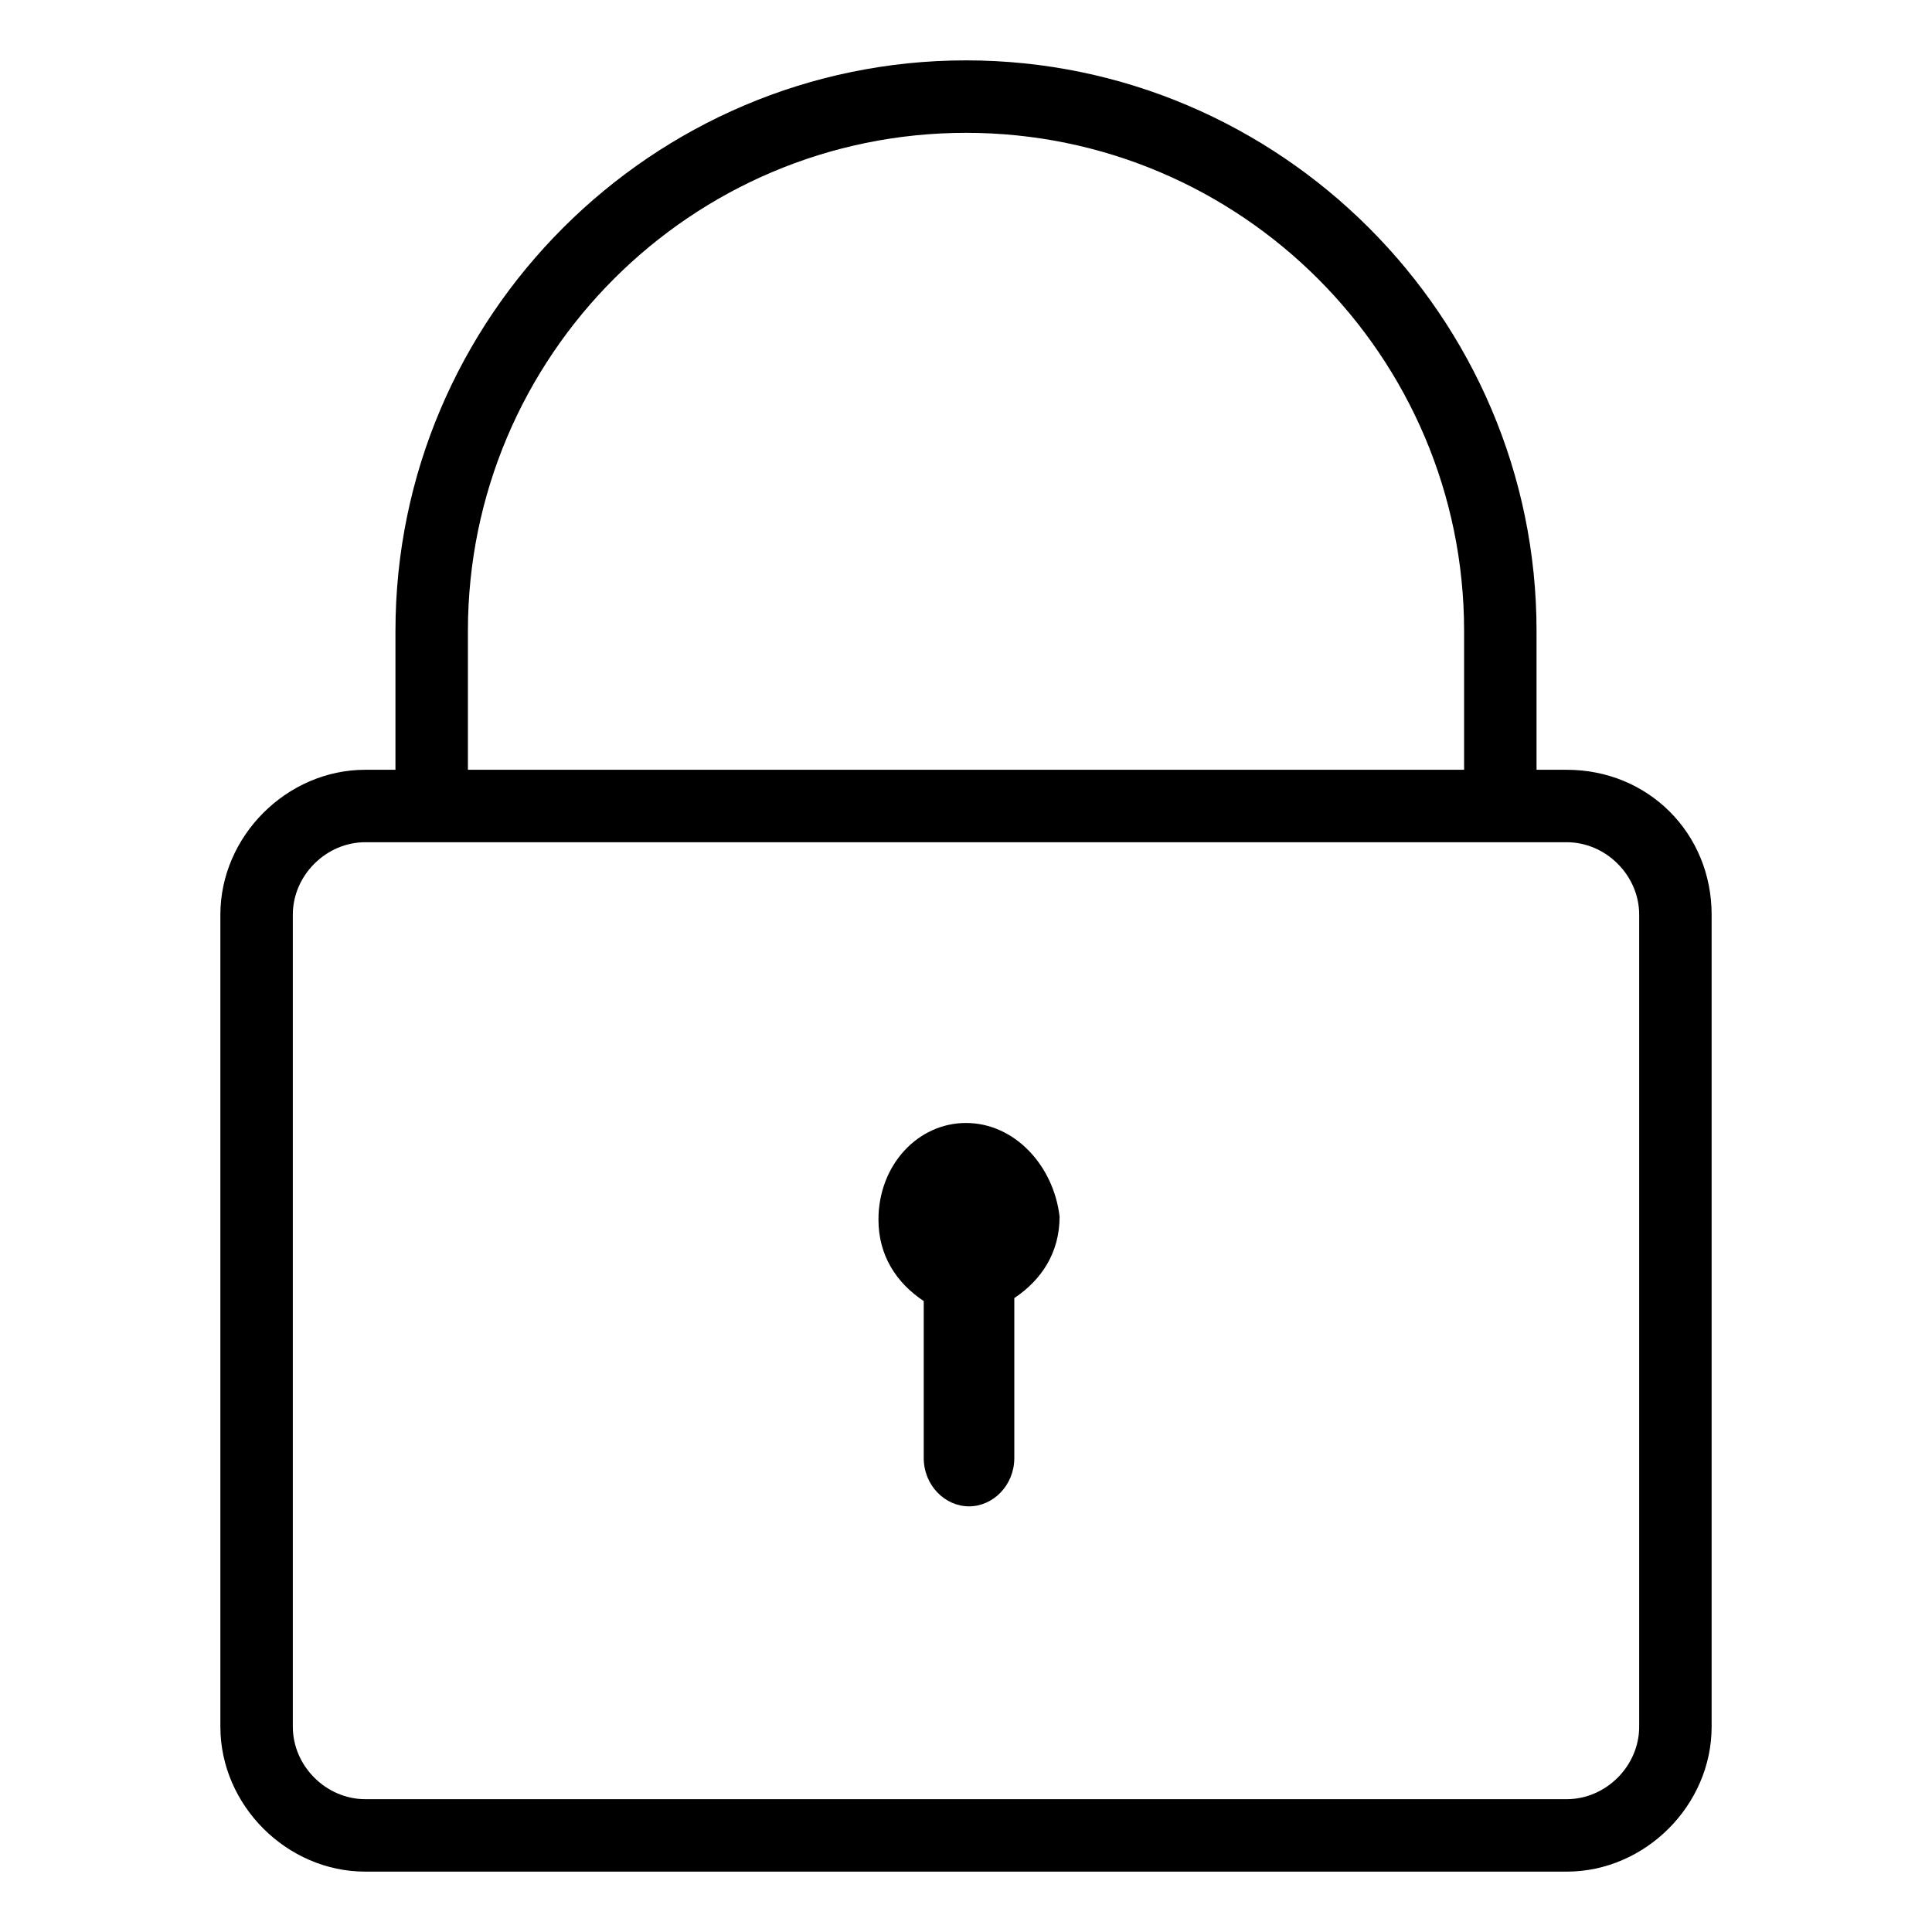 <?xml version="1.0" standalone="no"?><!DOCTYPE svg PUBLIC "-//W3C//DTD SVG 1.1//EN" "http://www.w3.org/Graphics/SVG/1.1/DTD/svg11.dtd"><svg t="1544081222678" class="icon" style="" viewBox="0 0 1024 1024" version="1.1" xmlns="http://www.w3.org/2000/svg" p-id="3301" xmlns:xlink="http://www.w3.org/1999/xlink" width="200" height="200"><defs><style type="text/css"></style></defs><path d="M830.4 408h-16v-73.6c0-166.4-136-302.4-302.4-302.4s-302.4 136-302.4 302.4v73.6h-16c-41.6 0-76.8 35.2-76.8 76.8 0 116.8 0 313.6 0 430.4 0 41.6 35.2 76.8 76.8 76.8 212.8 0 424 0 636.8 0 41.6 0 76.8-35.2 76.8-76.8 0-116.8 0-313.6 0-430.4 0-43.2-33.6-76.8-76.8-76.8zM512 70.4c145.6 0 264 118.4 264 264v0 73.6h-528v-73.6c0-145.6 118.4-264 264-264zM868.8 915.2c0 20.8-17.6 38.4-38.4 38.4h-636.8c-20.8 0-38.4-17.6-38.4-38.4v-430.4c0-20.8 17.6-38.4 38.4-38.4h636.8c20.8 0 38.4 17.6 38.4 38.4v430.4z" p-id="3302"></path><path d="M512 595.2c-25.6 0-46.4 22.4-46.4 51.2 0 19.2 9.6 33.6 24 43.2v83.2c0 14.4 11.2 25.6 24 25.6 12.8 0 24-11.2 24-25.6v-84.8c14.4-9.6 24-24 24-43.2-3.2-27.2-24-49.6-49.6-49.6z" p-id="3303"></path></svg>